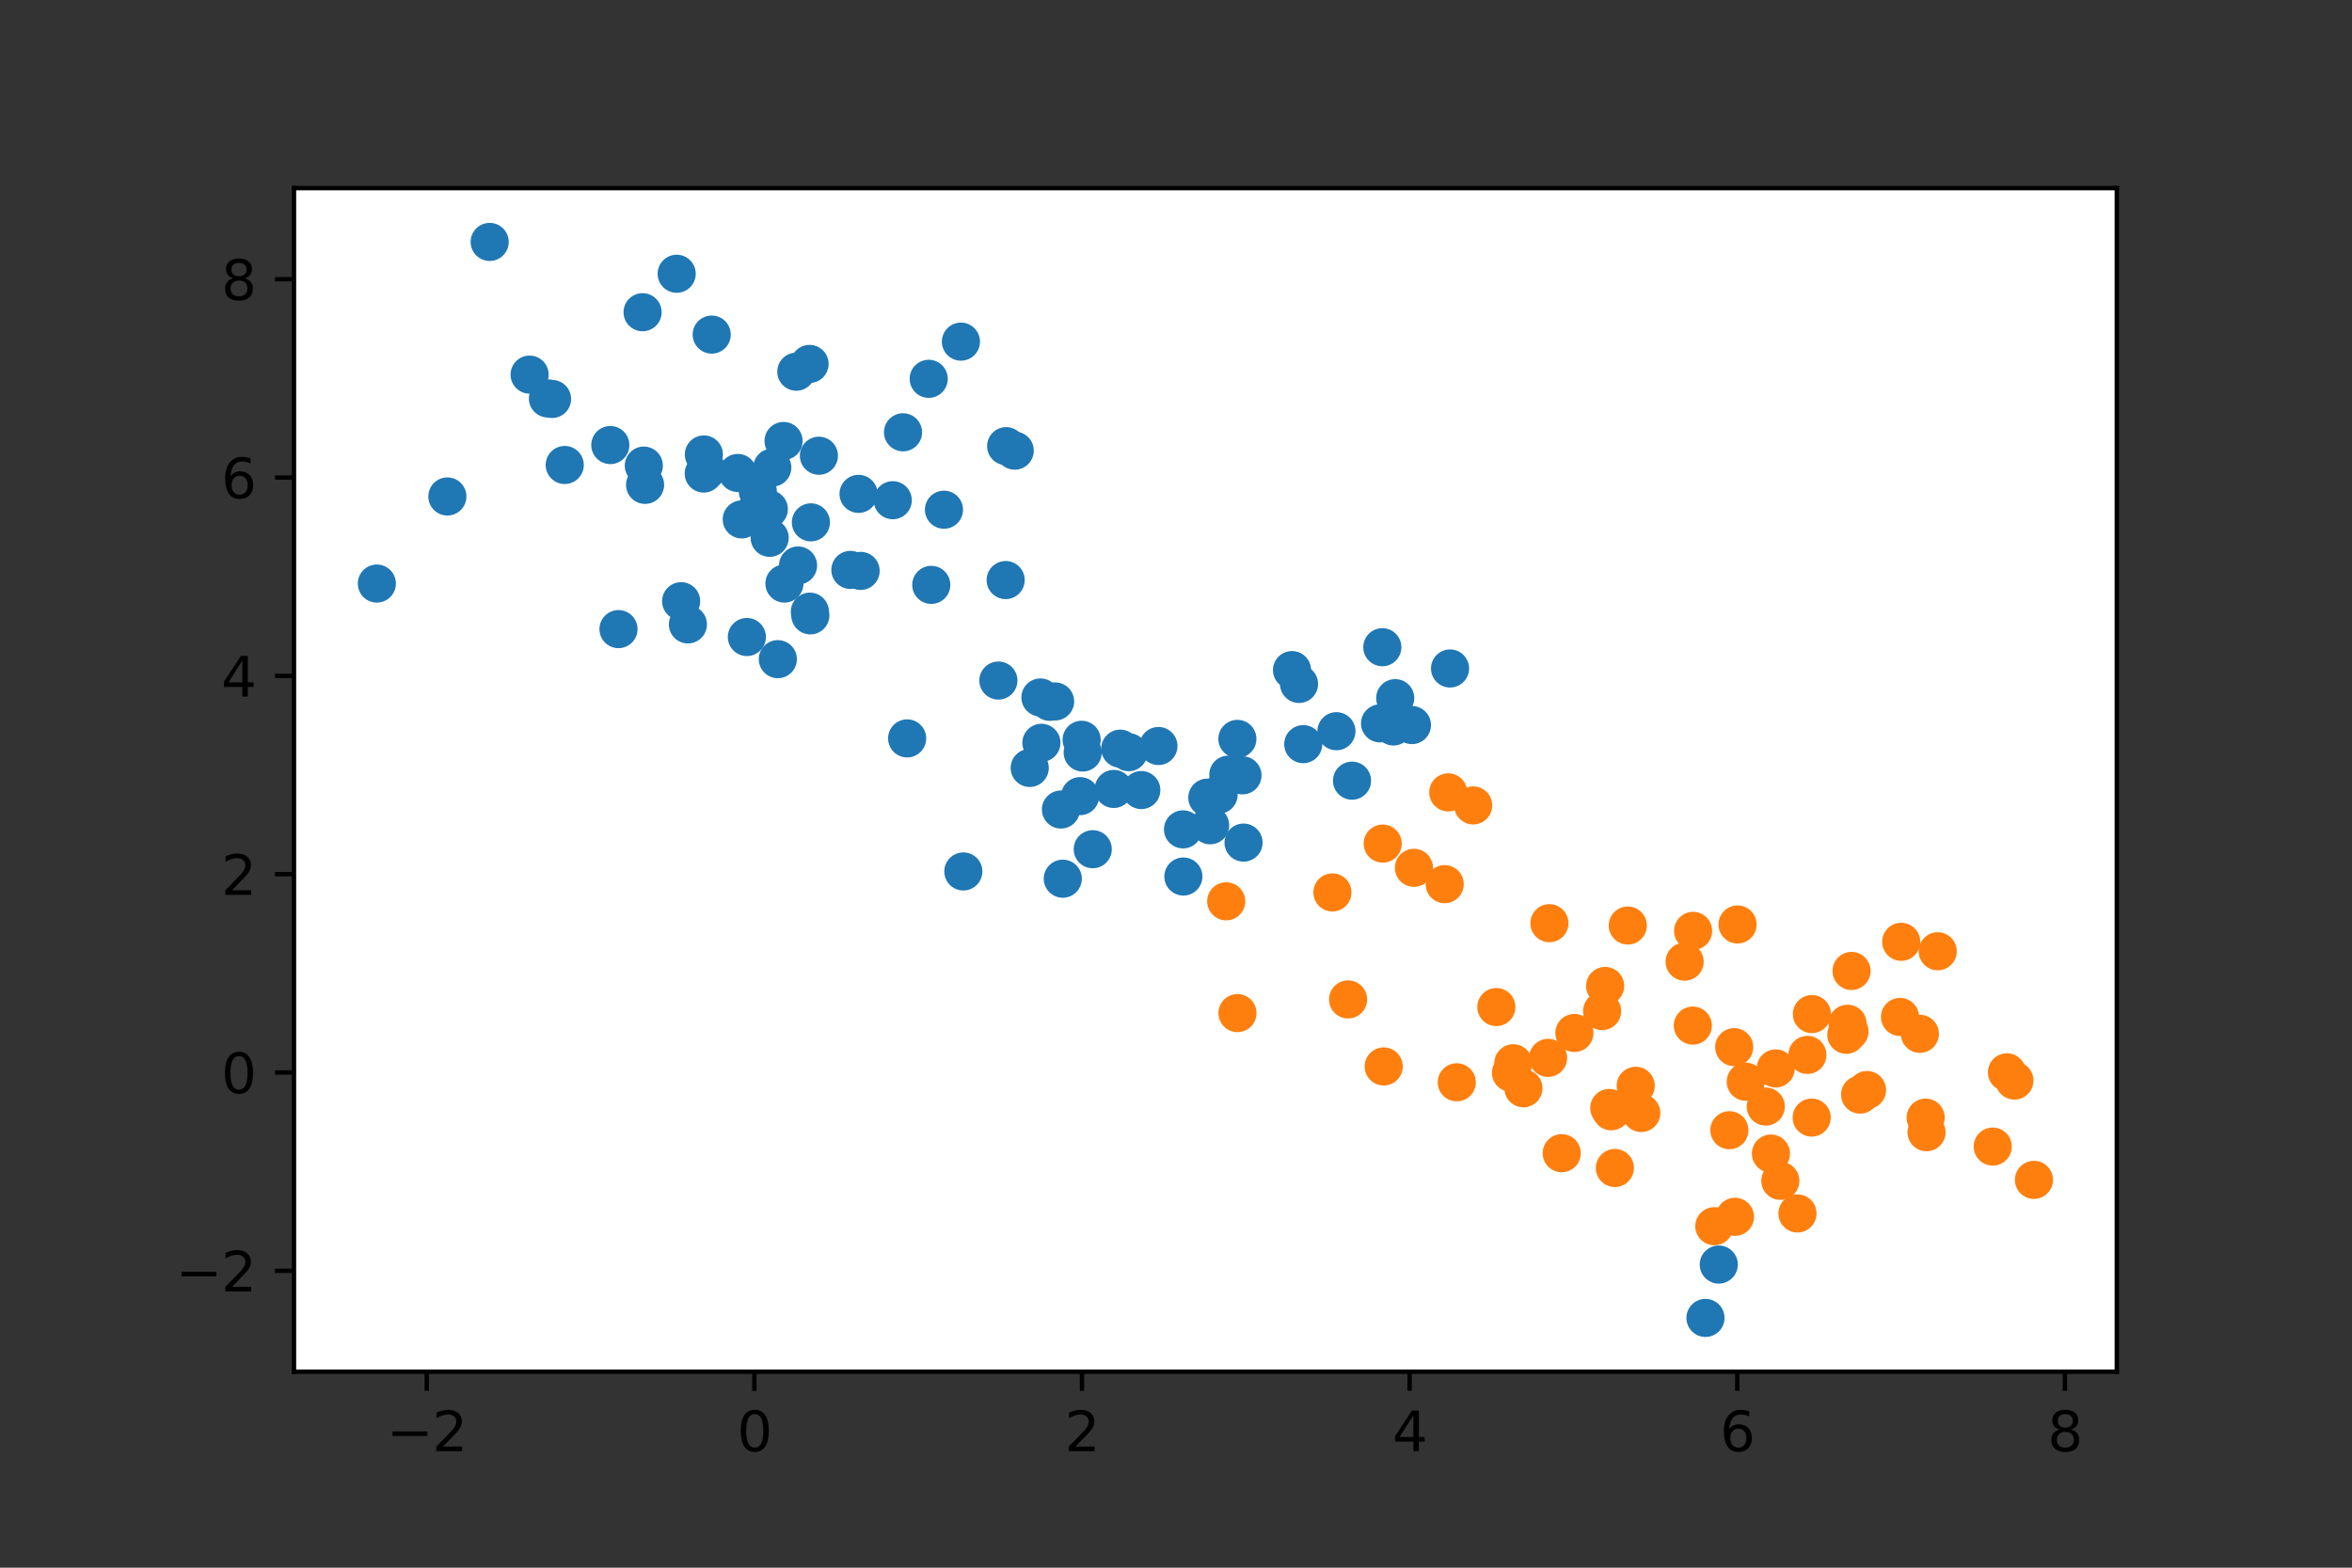 <?xml version="1.0" encoding="utf-8" standalone="no"?>
<!DOCTYPE svg PUBLIC "-//W3C//DTD SVG 1.1//EN"
  "http://www.w3.org/Graphics/SVG/1.1/DTD/svg11.dtd">
<svg height="288pt" version="1.1" viewBox="0 0 432 288" width="432pt" xmlns="http://www.w3.org/2000/svg" xmlns:xlink="http://www.w3.org/1999/xlink">
 <rect x="0" y="0" width="432" height="288" fill="#333333" stroke="none"/>
 <defs>
  <style type="text/css">*{stroke-linecap:butt;stroke-linejoin:round;}</style>
 </defs>
 <g id="figure_1">
  <g id="patch_1">
   <path d="M 0 288 
L 432 288 
L 432 0 
L 0 0 
z
" style="fill:none;"/>
  </g>
  <g id="axes_1">
   <g id="patch_2">
    <path d="M 54 252 
L 388.8 252 
L 388.8 34.56 
L 54 34.56 
z
" style="fill:#ffffff;"/>
   </g>
   <g id="PathCollection_1">
    <defs>
     <path d="M 0 3 
C 0.796 3 1.559 2.684 2.121 2.121 
C 2.684 1.559 3 0.796 3 0 
C 3 -0.796 2.684 -1.559 2.121 -2.121 
C 1.559 -2.684 0.796 -3 0 -3 
C -0.796 -3 -1.559 -2.684 -2.121 -2.121 
C -2.684 -1.559 -3 -0.796 -3 0 
C -3 0.796 -2.684 1.559 -2.121 2.121 
C -1.559 2.684 -0.796 3 0 3 
z
" id="m0b0d0cd367" style="stroke:#1f77b4;"/>
    </defs>
    <g clip-path="url(#p4e2082b5ad)">
     <use style="fill:#1f77b4;stroke:#1f77b4;" x="148.839" xlink:href="#m0b0d0cd367" y="113.048"/>
     <use style="fill:#1f77b4;stroke:#1f77b4;" x="100.641" xlink:href="#m0b0d0cd367" y="73.201"/>
     <use style="fill:#1f77b4;stroke:#1f77b4;" x="139.186" xlink:href="#m0b0d0cd367" y="90.221"/>
     <use style="fill:#1f77b4;stroke:#1f77b4;" x="144.079" xlink:href="#m0b0d0cd367" y="107.206"/>
     <use style="fill:#1f77b4;stroke:#1f77b4;" x="183.378" xlink:href="#m0b0d0cd367" y="125.024"/>
     <use style="fill:#1f77b4;stroke:#1f77b4;" x="69.218" xlink:href="#m0b0d0cd367" y="107.206"/>
     <use style="fill:#1f77b4;stroke:#1f77b4;" x="165.863" xlink:href="#m0b0d0cd367" y="79.418"/>
     <use style="fill:#1f77b4;stroke:#1f77b4;" x="136.242" xlink:href="#m0b0d0cd367" y="95.42"/>
     <use style="fill:#1f77b4;stroke:#1f77b4;" x="150.412" xlink:href="#m0b0d0cd367" y="83.723"/>
     <use style="fill:#1f77b4;stroke:#1f77b4;" x="113.601" xlink:href="#m0b0d0cd367" y="115.576"/>
     <use style="fill:#1f77b4;stroke:#1f77b4;" x="129.258" xlink:href="#m0b0d0cd367" y="86.996"/>
     <use style="fill:#1f77b4;stroke:#1f77b4;" x="171.051" xlink:href="#m0b0d0cd367" y="107.447"/>
     <use style="fill:#1f77b4;stroke:#1f77b4;" x="143.917" xlink:href="#m0b0d0cd367" y="81.011"/>
     <use style="fill:#1f77b4;stroke:#1f77b4;" x="142.868" xlink:href="#m0b0d0cd367" y="121.097"/>
     <use style="fill:#1f77b4;stroke:#1f77b4;" x="118.255" xlink:href="#m0b0d0cd367" y="85.539"/>
     <use style="fill:#1f77b4;stroke:#1f77b4;" x="173.383" xlink:href="#m0b0d0cd367" y="93.641"/>
     <use style="fill:#1f77b4;stroke:#1f77b4;" x="137.179" xlink:href="#m0b0d0cd367" y="117.027"/>
     <use style="fill:#1f77b4;stroke:#1f77b4;" x="163.977" xlink:href="#m0b0d0cd367" y="91.894"/>
     <use style="fill:#1f77b4;stroke:#1f77b4;" x="135.51" xlink:href="#m0b0d0cd367" y="86.891"/>
     <use style="fill:#1f77b4;stroke:#1f77b4;" x="82.17" xlink:href="#m0b0d0cd367" y="91.205"/>
     <use style="fill:#1f77b4;stroke:#1f77b4;" x="112.099" xlink:href="#m0b0d0cd367" y="81.761"/>
     <use style="fill:#1f77b4;stroke:#1f77b4;" x="170.581" xlink:href="#m0b0d0cd367" y="69.592"/>
     <use style="fill:#1f77b4;stroke:#1f77b4;" x="141.366" xlink:href="#m0b0d0cd367" y="98.803"/>
     <use style="fill:#1f77b4;stroke:#1f77b4;" x="184.714" xlink:href="#m0b0d0cd367" y="106.564"/>
     <use style="fill:#1f77b4;stroke:#1f77b4;" x="146.262" xlink:href="#m0b0d0cd367" y="68.284"/>
     <use style="fill:#1f77b4;stroke:#1f77b4;" x="176.496" xlink:href="#m0b0d0cd367" y="62.764"/>
     <use style="fill:#1f77b4;stroke:#1f77b4;" x="118.485" xlink:href="#m0b0d0cd367" y="89.073"/>
     <use style="fill:#1f77b4;stroke:#1f77b4;" x="130.722" xlink:href="#m0b0d0cd367" y="61.467"/>
     <use style="fill:#1f77b4;stroke:#1f77b4;" x="141.851" xlink:href="#m0b0d0cd367" y="85.9"/>
     <use style="fill:#1f77b4;stroke:#1f77b4;" x="156.192" xlink:href="#m0b0d0cd367" y="104.699"/>
     <use style="fill:#1f77b4;stroke:#1f77b4;" x="146.582" xlink:href="#m0b0d0cd367" y="103.885"/>
     <use style="fill:#1f77b4;stroke:#1f77b4;" x="126.35" xlink:href="#m0b0d0cd367" y="114.71"/>
     <use style="fill:#1f77b4;stroke:#1f77b4;" x="124.291" xlink:href="#m0b0d0cd367" y="50.291"/>
     <use style="fill:#1f77b4;stroke:#1f77b4;" x="129.283" xlink:href="#m0b0d0cd367" y="83.489"/>
     <use style="fill:#1f77b4;stroke:#1f77b4;" x="101.397" xlink:href="#m0b0d0cd367" y="73.296"/>
     <use style="fill:#1f77b4;stroke:#1f77b4;" x="125.108" xlink:href="#m0b0d0cd367" y="110.448"/>
     <use style="fill:#1f77b4;stroke:#1f77b4;" x="89.94" xlink:href="#m0b0d0cd367" y="44.444"/>
     <use style="fill:#1f77b4;stroke:#1f77b4;" x="186.379" xlink:href="#m0b0d0cd367" y="82.79"/>
     <use style="fill:#1f77b4;stroke:#1f77b4;" x="148.695" xlink:href="#m0b0d0cd367" y="66.857"/>
     <use style="fill:#1f77b4;stroke:#1f77b4;" x="184.805" xlink:href="#m0b0d0cd367" y="81.963"/>
     <use style="fill:#1f77b4;stroke:#1f77b4;" x="97.275" xlink:href="#m0b0d0cd367" y="68.824"/>
     <use style="fill:#1f77b4;stroke:#1f77b4;" x="141.211" xlink:href="#m0b0d0cd367" y="93.531"/>
     <use style="fill:#1f77b4;stroke:#1f77b4;" x="139.33" xlink:href="#m0b0d0cd367" y="92.82"/>
     <use style="fill:#1f77b4;stroke:#1f77b4;" x="148.942" xlink:href="#m0b0d0cd367" y="95.962"/>
     <use style="fill:#1f77b4;stroke:#1f77b4;" x="148.752" xlink:href="#m0b0d0cd367" y="112.37"/>
     <use style="fill:#1f77b4;stroke:#1f77b4;" x="158.073" xlink:href="#m0b0d0cd367" y="104.88"/>
     <use style="fill:#1f77b4;stroke:#1f77b4;" x="157.694" xlink:href="#m0b0d0cd367" y="90.73"/>
     <use style="fill:#1f77b4;stroke:#1f77b4;" x="103.727" xlink:href="#m0b0d0cd367" y="85.423"/>
     <use style="fill:#1f77b4;stroke:#1f77b4;" x="129.853" xlink:href="#m0b0d0cd367" y="86.381"/>
     <use style="fill:#1f77b4;stroke:#1f77b4;" x="118.025" xlink:href="#m0b0d0cd367" y="57.358"/>
     <use style="fill:#1f77b4;stroke:#1f77b4;" x="313.25" xlink:href="#m0b0d0cd367" y="242.116"/>
     <use style="fill:#1f77b4;stroke:#1f77b4;" x="315.693" xlink:href="#m0b0d0cd367" y="232.312"/>
     <use style="fill:#1f77b4;stroke:#1f77b4;" x="198.668" xlink:href="#m0b0d0cd367" y="135.906"/>
     <use style="fill:#1f77b4;stroke:#1f77b4;" x="217.288" xlink:href="#m0b0d0cd367" y="152.363"/>
     <use style="fill:#1f77b4;stroke:#1f77b4;" x="195.204" xlink:href="#m0b0d0cd367" y="161.427"/>
     <use style="fill:#1f77b4;stroke:#1f77b4;" x="212.773" xlink:href="#m0b0d0cd367" y="137.05"/>
     <use style="fill:#1f77b4;stroke:#1f77b4;" x="176.939" xlink:href="#m0b0d0cd367" y="160.096"/>
     <use style="fill:#1f77b4;stroke:#1f77b4;" x="228.407" xlink:href="#m0b0d0cd367" y="154.795"/>
     <use style="fill:#1f77b4;stroke:#1f77b4;" x="207.299" xlink:href="#m0b0d0cd367" y="138.183"/>
     <use style="fill:#1f77b4;stroke:#1f77b4;" x="259.336" xlink:href="#m0b0d0cd367" y="133.204"/>
     <use style="fill:#1f77b4;stroke:#1f77b4;" x="239.374" xlink:href="#m0b0d0cd367" y="136.707"/>
     <use style="fill:#1f77b4;stroke:#1f77b4;" x="166.618" xlink:href="#m0b0d0cd367" y="135.653"/>
     <use style="fill:#1f77b4;stroke:#1f77b4;" x="221.754" xlink:href="#m0b0d0cd367" y="146.537"/>
     <use style="fill:#1f77b4;stroke:#1f77b4;" x="191.101" xlink:href="#m0b0d0cd367" y="128.131"/>
     <use style="fill:#1f77b4;stroke:#1f77b4;" x="209.627" xlink:href="#m0b0d0cd367" y="145.143"/>
     <use style="fill:#1f77b4;stroke:#1f77b4;" x="205.759" xlink:href="#m0b0d0cd367" y="137.538"/>
     <use style="fill:#1f77b4;stroke:#1f77b4;" x="193.796" xlink:href="#m0b0d0cd367" y="128.859"/>
     <use style="fill:#1f77b4;stroke:#1f77b4;" x="198.86" xlink:href="#m0b0d0cd367" y="138.241"/>
     <use style="fill:#1f77b4;stroke:#1f77b4;" x="245.468" xlink:href="#m0b0d0cd367" y="134.333"/>
     <use style="fill:#1f77b4;stroke:#1f77b4;" x="253.478" xlink:href="#m0b0d0cd367" y="132.892"/>
     <use style="fill:#1f77b4;stroke:#1f77b4;" x="238.597" xlink:href="#m0b0d0cd367" y="125.646"/>
     <use style="fill:#1f77b4;stroke:#1f77b4;" x="227.277" xlink:href="#m0b0d0cd367" y="135.741"/>
     <use style="fill:#1f77b4;stroke:#1f77b4;" x="266.335" xlink:href="#m0b0d0cd367" y="122.806"/>
     <use style="fill:#1f77b4;stroke:#1f77b4;" x="194.869" xlink:href="#m0b0d0cd367" y="148.717"/>
     <use style="fill:#1f77b4;stroke:#1f77b4;" x="223.825" xlink:href="#m0b0d0cd367" y="145.999"/>
     <use style="fill:#1f77b4;stroke:#1f77b4;" x="225.611" xlink:href="#m0b0d0cd367" y="142.314"/>
     <use style="fill:#1f77b4;stroke:#1f77b4;" x="248.331" xlink:href="#m0b0d0cd367" y="143.421"/>
     <use style="fill:#1f77b4;stroke:#1f77b4;" x="217.355" xlink:href="#m0b0d0cd367" y="161.027"/>
     <use style="fill:#1f77b4;stroke:#1f77b4;" x="222.272" xlink:href="#m0b0d0cd367" y="151.614"/>
     <use style="fill:#1f77b4;stroke:#1f77b4;" x="204.571" xlink:href="#m0b0d0cd367" y="144.937"/>
     <use style="fill:#1f77b4;stroke:#1f77b4;" x="189.135" xlink:href="#m0b0d0cd367" y="141.078"/>
     <use style="fill:#1f77b4;stroke:#1f77b4;" x="200.711" xlink:href="#m0b0d0cd367" y="156.01"/>
     <use style="fill:#1f77b4;stroke:#1f77b4;" x="198.39" xlink:href="#m0b0d0cd367" y="146.259"/>
     <use style="fill:#1f77b4;stroke:#1f77b4;" x="255.938" xlink:href="#m0b0d0cd367" y="133.461"/>
     <use style="fill:#1f77b4;stroke:#1f77b4;" x="228.213" xlink:href="#m0b0d0cd367" y="142.439"/>
     <use style="fill:#1f77b4;stroke:#1f77b4;" x="253.897" xlink:href="#m0b0d0cd367" y="118.9"/>
     <use style="fill:#1f77b4;stroke:#1f77b4;" x="192.797" xlink:href="#m0b0d0cd367" y="128.931"/>
     <use style="fill:#1f77b4;stroke:#1f77b4;" x="237.31" xlink:href="#m0b0d0cd367" y="123.103"/>
     <use style="fill:#1f77b4;stroke:#1f77b4;" x="256.264" xlink:href="#m0b0d0cd367" y="128.257"/>
     <use style="fill:#1f77b4;stroke:#1f77b4;" x="191.28" xlink:href="#m0b0d0cd367" y="136.463"/>
    </g>
   </g>
   <g id="PathCollection_2">
    <defs>
     <path d="M 0 3 
C 0.796 3 1.559 2.684 2.121 2.121 
C 2.684 1.559 3 0.796 3 0 
C 3 -0.796 2.684 -1.559 2.121 -2.121 
C 1.559 -2.684 0.796 -3 0 -3 
C -0.796 -3 -1.559 -2.684 -2.121 -2.121 
C -2.684 -1.559 -3 -0.796 -3 0 
C -3 0.796 -2.684 1.559 -2.121 2.121 
C -1.559 2.684 -0.796 3 0 3 
z
" id="m27fb36c7b8" style="stroke:#ff7f0e;"/>
    </defs>
    <g clip-path="url(#p4e2082b5ad)">
     <use style="fill:#ff7f0e;stroke:#ff7f0e;" x="277.524" xlink:href="#m27fb36c7b8" y="197.073"/>
     <use style="fill:#ff7f0e;stroke:#ff7f0e;" x="267.57" xlink:href="#m27fb36c7b8" y="198.831"/>
     <use style="fill:#ff7f0e;stroke:#ff7f0e;" x="330.151" xlink:href="#m27fb36c7b8" y="222.921"/>
     <use style="fill:#ff7f0e;stroke:#ff7f0e;" x="348.978" xlink:href="#m27fb36c7b8" y="186.82"/>
     <use style="fill:#ff7f0e;stroke:#ff7f0e;" x="332.796" xlink:href="#m27fb36c7b8" y="186.295"/>
     <use style="fill:#ff7f0e;stroke:#ff7f0e;" x="294.824" xlink:href="#m27fb36c7b8" y="181.128"/>
     <use style="fill:#ff7f0e;stroke:#ff7f0e;" x="279.813" xlink:href="#m27fb36c7b8" y="199.929"/>
     <use style="fill:#ff7f0e;stroke:#ff7f0e;" x="286.847" xlink:href="#m27fb36c7b8" y="211.852"/>
     <use style="fill:#ff7f0e;stroke:#ff7f0e;" x="339.704" xlink:href="#m27fb36c7b8" y="189.481"/>
     <use style="fill:#ff7f0e;stroke:#ff7f0e;" x="254.15" xlink:href="#m27fb36c7b8" y="195.916"/>
     <use style="fill:#ff7f0e;stroke:#ff7f0e;" x="326.15" xlink:href="#m27fb36c7b8" y="196.284"/>
     <use style="fill:#ff7f0e;stroke:#ff7f0e;" x="314.875" xlink:href="#m27fb36c7b8" y="225.264"/>
     <use style="fill:#ff7f0e;stroke:#ff7f0e;" x="310.927" xlink:href="#m27fb36c7b8" y="188.411"/>
     <use style="fill:#ff7f0e;stroke:#ff7f0e;" x="332.759" xlink:href="#m27fb36c7b8" y="205.309"/>
     <use style="fill:#ff7f0e;stroke:#ff7f0e;" x="318.668" xlink:href="#m27fb36c7b8" y="223.54"/>
     <use style="fill:#ff7f0e;stroke:#ff7f0e;" x="331.972" xlink:href="#m27fb36c7b8" y="193.797"/>
     <use style="fill:#ff7f0e;stroke:#ff7f0e;" x="355.912" xlink:href="#m27fb36c7b8" y="174.758"/>
     <use style="fill:#ff7f0e;stroke:#ff7f0e;" x="309.424" xlink:href="#m27fb36c7b8" y="176.668"/>
     <use style="fill:#ff7f0e;stroke:#ff7f0e;" x="339.347" xlink:href="#m27fb36c7b8" y="188.073"/>
     <use style="fill:#ff7f0e;stroke:#ff7f0e;" x="366.014" xlink:href="#m27fb36c7b8" y="210.637"/>
     <use style="fill:#ff7f0e;stroke:#ff7f0e;" x="353.854" xlink:href="#m27fb36c7b8" y="208"/>
     <use style="fill:#ff7f0e;stroke:#ff7f0e;" x="340.081" xlink:href="#m27fb36c7b8" y="178.374"/>
     <use style="fill:#ff7f0e;stroke:#ff7f0e;" x="324.328" xlink:href="#m27fb36c7b8" y="203.286"/>
     <use style="fill:#ff7f0e;stroke:#ff7f0e;" x="368.621" xlink:href="#m27fb36c7b8" y="196.997"/>
     <use style="fill:#ff7f0e;stroke:#ff7f0e;" x="342.919" xlink:href="#m27fb36c7b8" y="200.246"/>
     <use style="fill:#ff7f0e;stroke:#ff7f0e;" x="320.647" xlink:href="#m27fb36c7b8" y="198.721"/>
     <use style="fill:#ff7f0e;stroke:#ff7f0e;" x="349.204" xlink:href="#m27fb36c7b8" y="173.019"/>
     <use style="fill:#ff7f0e;stroke:#ff7f0e;" x="301.46" xlink:href="#m27fb36c7b8" y="204.476"/>
     <use style="fill:#ff7f0e;stroke:#ff7f0e;" x="373.582" xlink:href="#m27fb36c7b8" y="216.755"/>
     <use style="fill:#ff7f0e;stroke:#ff7f0e;" x="300.439" xlink:href="#m27fb36c7b8" y="199.47"/>
     <use style="fill:#ff7f0e;stroke:#ff7f0e;" x="341.649" xlink:href="#m27fb36c7b8" y="201.089"/>
     <use style="fill:#ff7f0e;stroke:#ff7f0e;" x="352.634" xlink:href="#m27fb36c7b8" y="189.923"/>
     <use style="fill:#ff7f0e;stroke:#ff7f0e;" x="317.645" xlink:href="#m27fb36c7b8" y="207.634"/>
     <use style="fill:#ff7f0e;stroke:#ff7f0e;" x="325.274" xlink:href="#m27fb36c7b8" y="211.92"/>
     <use style="fill:#ff7f0e;stroke:#ff7f0e;" x="310.98" xlink:href="#m27fb36c7b8" y="171.011"/>
     <use style="fill:#ff7f0e;stroke:#ff7f0e;" x="369.995" xlink:href="#m27fb36c7b8" y="198.508"/>
     <use style="fill:#ff7f0e;stroke:#ff7f0e;" x="319.145" xlink:href="#m27fb36c7b8" y="169.833"/>
     <use style="fill:#ff7f0e;stroke:#ff7f0e;" x="294.268" xlink:href="#m27fb36c7b8" y="185.745"/>
     <use style="fill:#ff7f0e;stroke:#ff7f0e;" x="284.343" xlink:href="#m27fb36c7b8" y="194.345"/>
     <use style="fill:#ff7f0e;stroke:#ff7f0e;" x="277.954" xlink:href="#m27fb36c7b8" y="195.333"/>
     <use style="fill:#ff7f0e;stroke:#ff7f0e;" x="296.61" xlink:href="#m27fb36c7b8" y="214.571"/>
     <use style="fill:#ff7f0e;stroke:#ff7f0e;" x="289.175" xlink:href="#m27fb36c7b8" y="189.768"/>
     <use style="fill:#ff7f0e;stroke:#ff7f0e;" x="295.583" xlink:href="#m27fb36c7b8" y="203.542"/>
     <use style="fill:#ff7f0e;stroke:#ff7f0e;" x="327.003" xlink:href="#m27fb36c7b8" y="216.934"/>
     <use style="fill:#ff7f0e;stroke:#ff7f0e;" x="318.528" xlink:href="#m27fb36c7b8" y="192.369"/>
     <use style="fill:#ff7f0e;stroke:#ff7f0e;" x="295.963" xlink:href="#m27fb36c7b8" y="204.156"/>
     <use style="fill:#ff7f0e;stroke:#ff7f0e;" x="353.693" xlink:href="#m27fb36c7b8" y="205.318"/>
     <use style="fill:#ff7f0e;stroke:#ff7f0e;" x="339.123" xlink:href="#m27fb36c7b8" y="190.101"/>
     <use style="fill:#ff7f0e;stroke:#ff7f0e;" x="225.221" xlink:href="#m27fb36c7b8" y="165.58"/>
     <use style="fill:#ff7f0e;stroke:#ff7f0e;" x="259.705" xlink:href="#m27fb36c7b8" y="159.426"/>
     <use style="fill:#ff7f0e;stroke:#ff7f0e;" x="298.984" xlink:href="#m27fb36c7b8" y="170.025"/>
     <use style="fill:#ff7f0e;stroke:#ff7f0e;" x="270.582" xlink:href="#m27fb36c7b8" y="147.964"/>
     <use style="fill:#ff7f0e;stroke:#ff7f0e;" x="247.608" xlink:href="#m27fb36c7b8" y="183.603"/>
     <use style="fill:#ff7f0e;stroke:#ff7f0e;" x="274.841" xlink:href="#m27fb36c7b8" y="185.005"/>
     <use style="fill:#ff7f0e;stroke:#ff7f0e;" x="284.59" xlink:href="#m27fb36c7b8" y="169.6"/>
     <use style="fill:#ff7f0e;stroke:#ff7f0e;" x="227.291" xlink:href="#m27fb36c7b8" y="186.116"/>
     <use style="fill:#ff7f0e;stroke:#ff7f0e;" x="266.004" xlink:href="#m27fb36c7b8" y="145.566"/>
     <use style="fill:#ff7f0e;stroke:#ff7f0e;" x="244.73" xlink:href="#m27fb36c7b8" y="163.947"/>
     <use style="fill:#ff7f0e;stroke:#ff7f0e;" x="265.35" xlink:href="#m27fb36c7b8" y="162.432"/>
     <use style="fill:#ff7f0e;stroke:#ff7f0e;" x="253.966" xlink:href="#m27fb36c7b8" y="154.976"/>
    </g>
   </g>
   <g id="matplotlib.axis_1">
    <g id="xtick_1">
     <g id="line2d_1">
      <defs>
       <path d="M 0 0 
L 0 3.5 
" id="m78875787da" style="stroke:#000000;stroke-width:0.8;"/>
      </defs>
      <g>
       <use style="stroke:#000000;stroke-width:0.8;" x="78.378" xlink:href="#m78875787da" y="252"/>
      </g>
     </g>
     <g id="text_1">
      <!-- −2 -->
      <g transform="translate(71.007 266.598)scale(0.1 -0.1)">
       <defs>
        <path d="M 678 2272 
L 4684 2272 
L 4684 1741 
L 678 1741 
L 678 2272 
z
" id="DejaVuSans-2212" transform="scale(0.016)"/>
        <path d="M 1228 531 
L 3431 531 
L 3431 0 
L 469 0 
L 469 531 
Q 828 903 1448 1529 
Q 2069 2156 2228 2338 
Q 2531 2678 2651 2914 
Q 2772 3150 2772 3378 
Q 2772 3750 2511 3984 
Q 2250 4219 1831 4219 
Q 1534 4219 1204 4116 
Q 875 4013 500 3803 
L 500 4441 
Q 881 4594 1212 4672 
Q 1544 4750 1819 4750 
Q 2544 4750 2975 4387 
Q 3406 4025 3406 3419 
Q 3406 3131 3298 2873 
Q 3191 2616 2906 2266 
Q 2828 2175 2409 1742 
Q 1991 1309 1228 531 
z
" id="DejaVuSans-32" transform="scale(0.016)"/>
       </defs>
       <use xlink:href="#DejaVuSans-2212"/>
       <use x="83.789" xlink:href="#DejaVuSans-32"/>
      </g>
     </g>
    </g>
    <g id="xtick_2">
     <g id="line2d_2">
      <g>
       <use style="stroke:#000000;stroke-width:0.8;" x="138.556" xlink:href="#m78875787da" y="252"/>
      </g>
     </g>
     <g id="text_2">
      <!-- 0 -->
      <g transform="translate(135.374 266.598)scale(0.1 -0.1)">
       <defs>
        <path d="M 2034 4250 
Q 1547 4250 1301 3770 
Q 1056 3291 1056 2328 
Q 1056 1369 1301 889 
Q 1547 409 2034 409 
Q 2525 409 2770 889 
Q 3016 1369 3016 2328 
Q 3016 3291 2770 3770 
Q 2525 4250 2034 4250 
z
M 2034 4750 
Q 2819 4750 3233 4129 
Q 3647 3509 3647 2328 
Q 3647 1150 3233 529 
Q 2819 -91 2034 -91 
Q 1250 -91 836 529 
Q 422 1150 422 2328 
Q 422 3509 836 4129 
Q 1250 4750 2034 4750 
z
" id="DejaVuSans-30" transform="scale(0.016)"/>
       </defs>
       <use xlink:href="#DejaVuSans-30"/>
      </g>
     </g>
    </g>
    <g id="xtick_3">
     <g id="line2d_3">
      <g>
       <use style="stroke:#000000;stroke-width:0.8;" x="198.734" xlink:href="#m78875787da" y="252"/>
      </g>
     </g>
     <g id="text_3">
      <!-- 2 -->
      <g transform="translate(195.552 266.598)scale(0.1 -0.1)">
       <use xlink:href="#DejaVuSans-32"/>
      </g>
     </g>
    </g>
    <g id="xtick_4">
     <g id="line2d_4">
      <g>
       <use style="stroke:#000000;stroke-width:0.8;" x="258.912" xlink:href="#m78875787da" y="252"/>
      </g>
     </g>
     <g id="text_4">
      <!-- 4 -->
      <g transform="translate(255.73 266.598)scale(0.1 -0.1)">
       <defs>
        <path d="M 2419 4116 
L 825 1625 
L 2419 1625 
L 2419 4116 
z
M 2253 4666 
L 3047 4666 
L 3047 1625 
L 3713 1625 
L 3713 1100 
L 3047 1100 
L 3047 0 
L 2419 0 
L 2419 1100 
L 313 1100 
L 313 1709 
L 2253 4666 
z
" id="DejaVuSans-34" transform="scale(0.016)"/>
       </defs>
       <use xlink:href="#DejaVuSans-34"/>
      </g>
     </g>
    </g>
    <g id="xtick_5">
     <g id="line2d_5">
      <g>
       <use style="stroke:#000000;stroke-width:0.8;" x="319.09" xlink:href="#m78875787da" y="252"/>
      </g>
     </g>
     <g id="text_5">
      <!-- 6 -->
      <g transform="translate(315.908 266.598)scale(0.1 -0.1)">
       <defs>
        <path d="M 2113 2584 
Q 1688 2584 1439 2293 
Q 1191 2003 1191 1497 
Q 1191 994 1439 701 
Q 1688 409 2113 409 
Q 2538 409 2786 701 
Q 3034 994 3034 1497 
Q 3034 2003 2786 2293 
Q 2538 2584 2113 2584 
z
M 3366 4563 
L 3366 3988 
Q 3128 4100 2886 4159 
Q 2644 4219 2406 4219 
Q 1781 4219 1451 3797 
Q 1122 3375 1075 2522 
Q 1259 2794 1537 2939 
Q 1816 3084 2150 3084 
Q 2853 3084 3261 2657 
Q 3669 2231 3669 1497 
Q 3669 778 3244 343 
Q 2819 -91 2113 -91 
Q 1303 -91 875 529 
Q 447 1150 447 2328 
Q 447 3434 972 4092 
Q 1497 4750 2381 4750 
Q 2619 4750 2861 4703 
Q 3103 4656 3366 4563 
z
" id="DejaVuSans-36" transform="scale(0.016)"/>
       </defs>
       <use xlink:href="#DejaVuSans-36"/>
      </g>
     </g>
    </g>
    <g id="xtick_6">
     <g id="line2d_6">
      <g>
       <use style="stroke:#000000;stroke-width:0.8;" x="379.268" xlink:href="#m78875787da" y="252"/>
      </g>
     </g>
     <g id="text_6">
      <!-- 8 -->
      <g transform="translate(376.086 266.598)scale(0.1 -0.1)">
       <defs>
        <path d="M 2034 2216 
Q 1584 2216 1326 1975 
Q 1069 1734 1069 1313 
Q 1069 891 1326 650 
Q 1584 409 2034 409 
Q 2484 409 2743 651 
Q 3003 894 3003 1313 
Q 3003 1734 2745 1975 
Q 2488 2216 2034 2216 
z
M 1403 2484 
Q 997 2584 770 2862 
Q 544 3141 544 3541 
Q 544 4100 942 4425 
Q 1341 4750 2034 4750 
Q 2731 4750 3128 4425 
Q 3525 4100 3525 3541 
Q 3525 3141 3298 2862 
Q 3072 2584 2669 2484 
Q 3125 2378 3379 2068 
Q 3634 1759 3634 1313 
Q 3634 634 3220 271 
Q 2806 -91 2034 -91 
Q 1263 -91 848 271 
Q 434 634 434 1313 
Q 434 1759 690 2068 
Q 947 2378 1403 2484 
z
M 1172 3481 
Q 1172 3119 1398 2916 
Q 1625 2713 2034 2713 
Q 2441 2713 2670 2916 
Q 2900 3119 2900 3481 
Q 2900 3844 2670 4047 
Q 2441 4250 2034 4250 
Q 1625 4250 1398 4047 
Q 1172 3844 1172 3481 
z
" id="DejaVuSans-38" transform="scale(0.016)"/>
       </defs>
       <use xlink:href="#DejaVuSans-38"/>
      </g>
     </g>
    </g>
   </g>
   <g id="matplotlib.axis_2">
    <g id="ytick_1">
     <g id="line2d_7">
      <defs>
       <path d="M 0 0 
L -3.5 0 
" id="m43a18fa096" style="stroke:#000000;stroke-width:0.8;"/>
      </defs>
      <g>
       <use style="stroke:#000000;stroke-width:0.8;" x="54" xlink:href="#m43a18fa096" y="233.461"/>
      </g>
     </g>
     <g id="text_7">
      <!-- −2 -->
      <g transform="translate(32.258 237.26)scale(0.1 -0.1)">
       <use xlink:href="#DejaVuSans-2212"/>
       <use x="83.789" xlink:href="#DejaVuSans-32"/>
      </g>
     </g>
    </g>
    <g id="ytick_2">
     <g id="line2d_8">
      <g>
       <use style="stroke:#000000;stroke-width:0.8;" x="54" xlink:href="#m43a18fa096" y="197.027"/>
      </g>
     </g>
     <g id="text_8">
      <!-- 0 -->
      <g transform="translate(40.638 200.827)scale(0.1 -0.1)">
       <use xlink:href="#DejaVuSans-30"/>
      </g>
     </g>
    </g>
    <g id="ytick_3">
     <g id="line2d_9">
      <g>
       <use style="stroke:#000000;stroke-width:0.8;" x="54" xlink:href="#m43a18fa096" y="160.594"/>
      </g>
     </g>
     <g id="text_9">
      <!-- 2 -->
      <g transform="translate(40.638 164.393)scale(0.1 -0.1)">
       <use xlink:href="#DejaVuSans-32"/>
      </g>
     </g>
    </g>
    <g id="ytick_4">
     <g id="line2d_10">
      <g>
       <use style="stroke:#000000;stroke-width:0.8;" x="54" xlink:href="#m43a18fa096" y="124.161"/>
      </g>
     </g>
     <g id="text_10">
      <!-- 4 -->
      <g transform="translate(40.638 127.96)scale(0.1 -0.1)">
       <use xlink:href="#DejaVuSans-34"/>
      </g>
     </g>
    </g>
    <g id="ytick_5">
     <g id="line2d_11">
      <g>
       <use style="stroke:#000000;stroke-width:0.8;" x="54" xlink:href="#m43a18fa096" y="87.728"/>
      </g>
     </g>
     <g id="text_11">
      <!-- 6 -->
      <g transform="translate(40.638 91.527)scale(0.1 -0.1)">
       <use xlink:href="#DejaVuSans-36"/>
      </g>
     </g>
    </g>
    <g id="ytick_6">
     <g id="line2d_12">
      <g>
       <use style="stroke:#000000;stroke-width:0.8;" x="54" xlink:href="#m43a18fa096" y="51.294"/>
      </g>
     </g>
     <g id="text_12">
      <!-- 8 -->
      <g transform="translate(40.638 55.093)scale(0.1 -0.1)">
       <use xlink:href="#DejaVuSans-38"/>
      </g>
     </g>
    </g>
   </g>
   <g id="patch_3">
    <path d="M 54 252 
L 54 34.56 
" style="fill:none;stroke:#000000;stroke-linecap:square;stroke-linejoin:miter;stroke-width:0.8;"/>
   </g>
   <g id="patch_4">
    <path d="M 388.8 252 
L 388.8 34.56 
" style="fill:none;stroke:#000000;stroke-linecap:square;stroke-linejoin:miter;stroke-width:0.8;"/>
   </g>
   <g id="patch_5">
    <path d="M 54 252 
L 388.8 252 
" style="fill:none;stroke:#000000;stroke-linecap:square;stroke-linejoin:miter;stroke-width:0.8;"/>
   </g>
   <g id="patch_6">
    <path d="M 54 34.56 
L 388.8 34.56 
" style="fill:none;stroke:#000000;stroke-linecap:square;stroke-linejoin:miter;stroke-width:0.8;"/>
   </g>
  </g>
 </g>
 <defs>
  <clipPath id="p4e2082b5ad">
   <rect height="217.44" width="334.8" x="54" y="34.56"/>
  </clipPath>
 </defs>
</svg>
